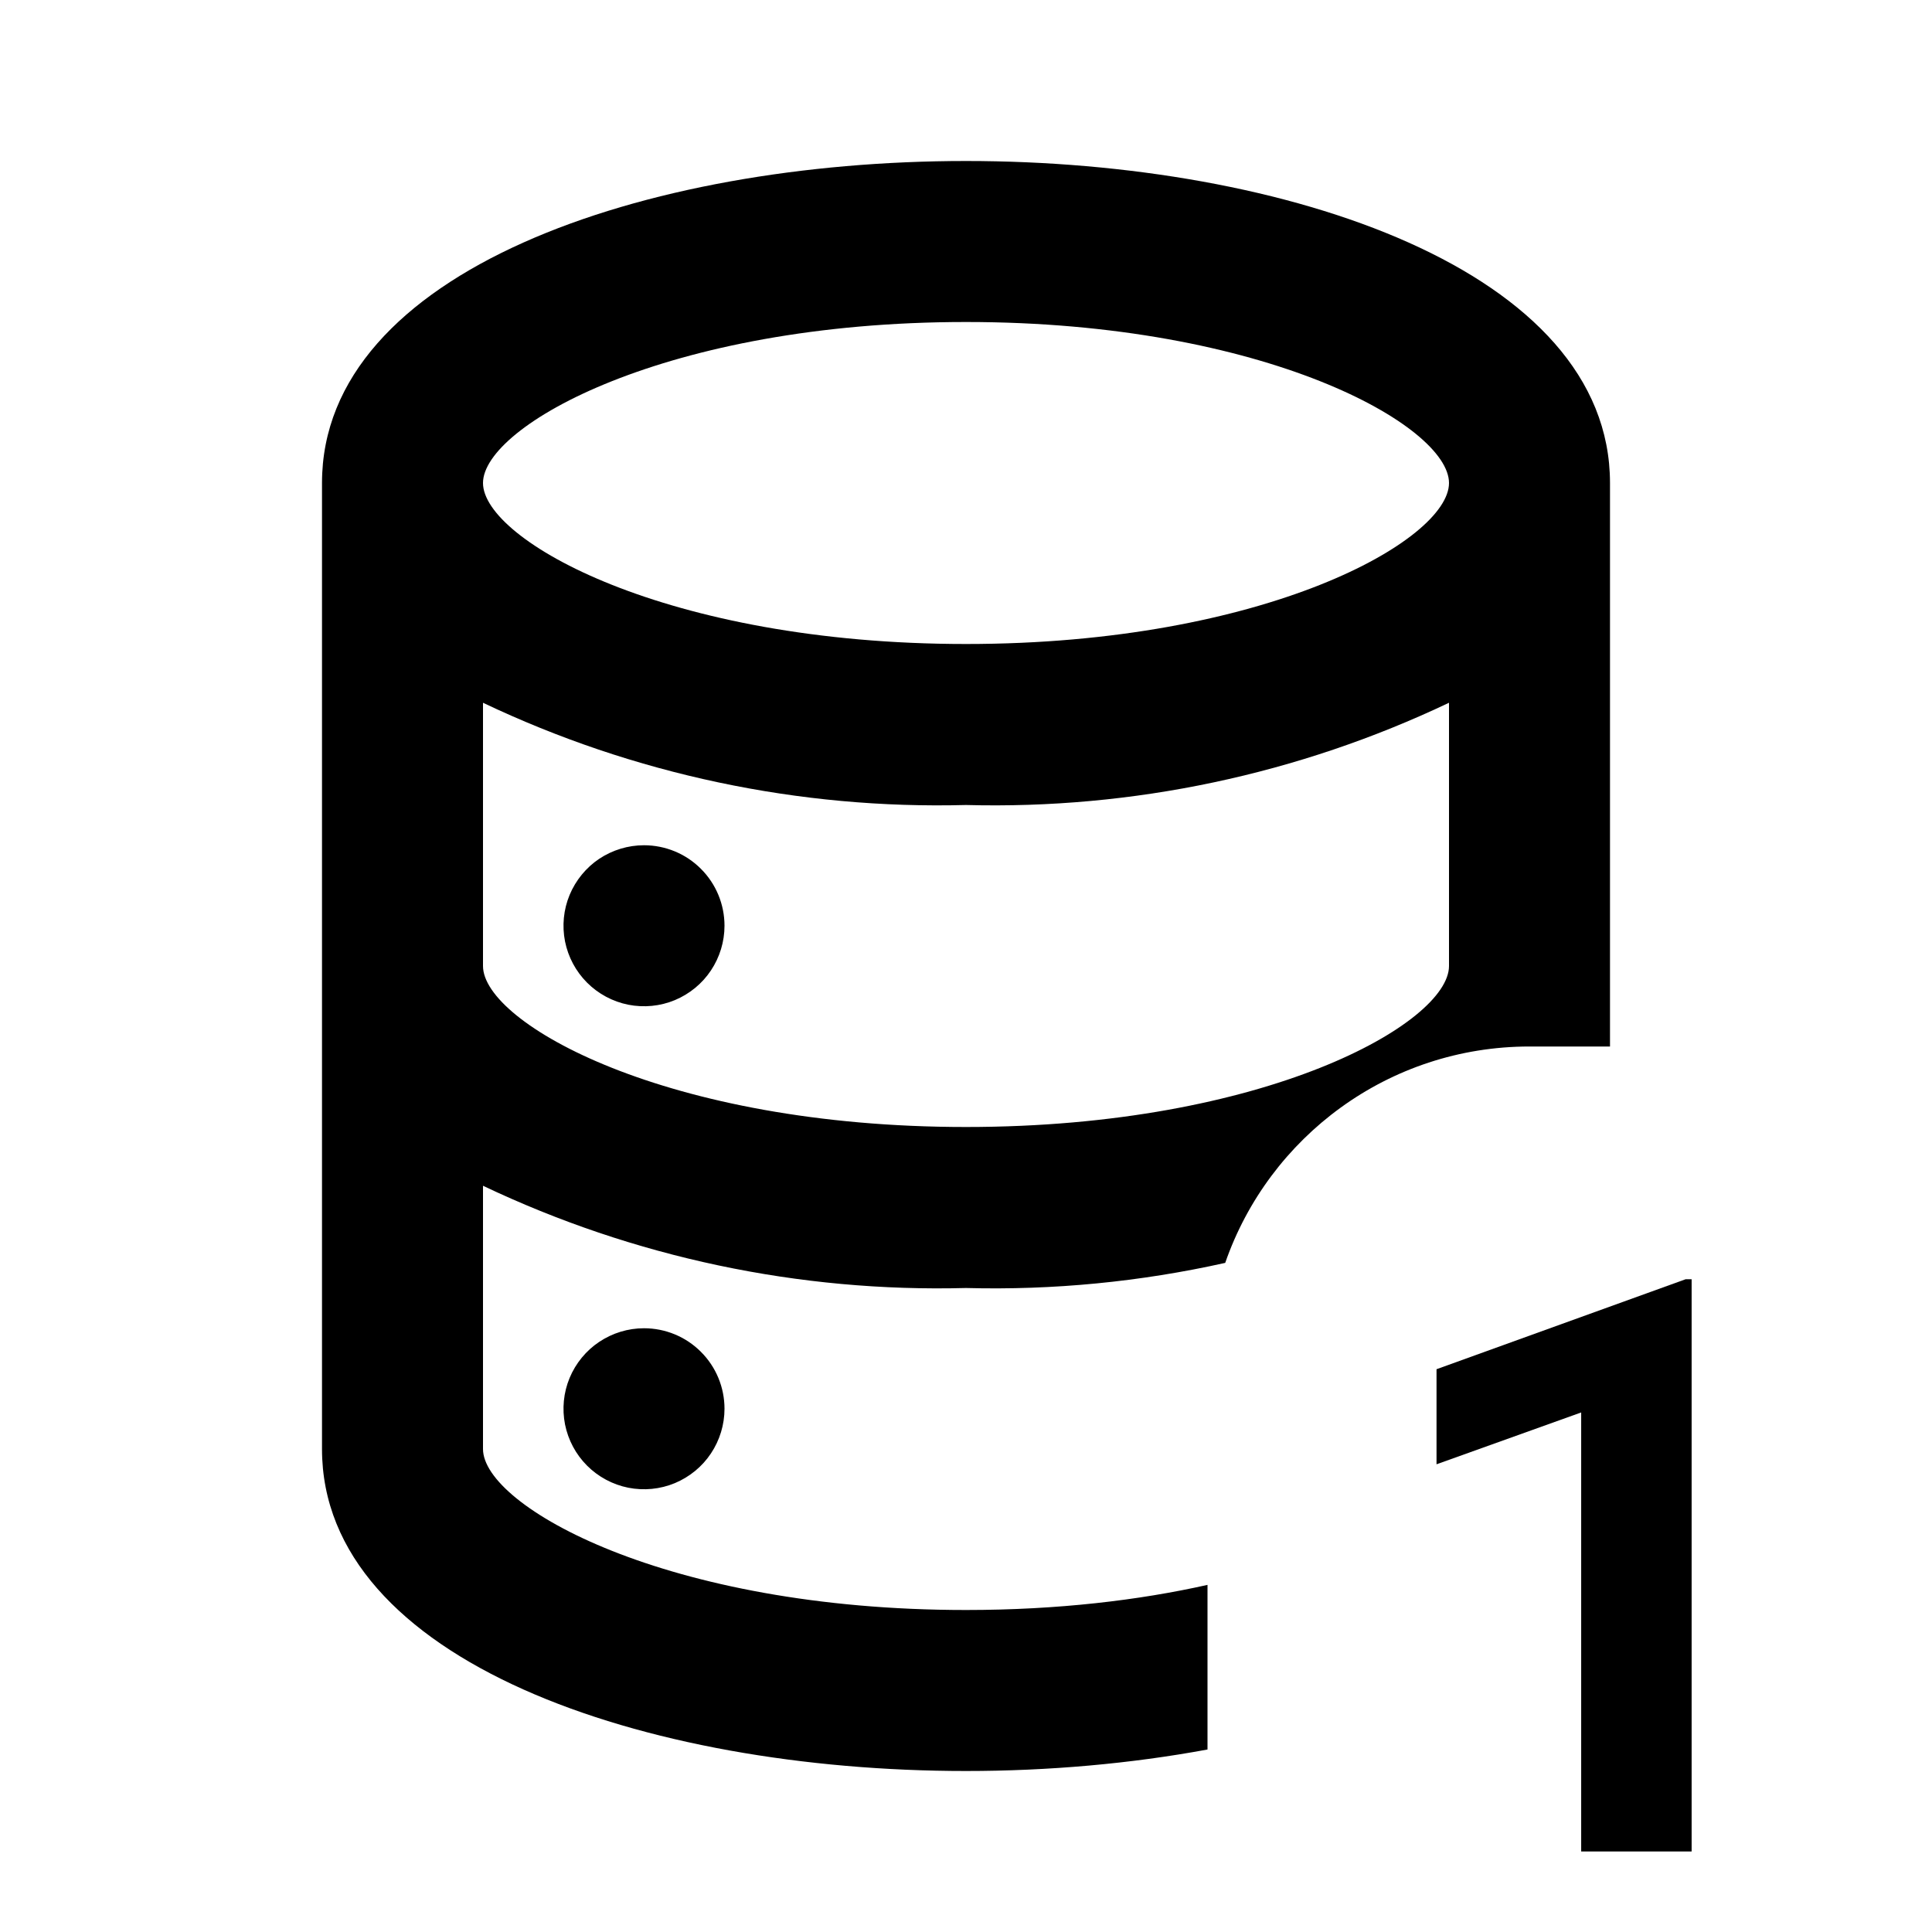 <svg width="24" height="24" viewBox="0 0 24 24" fill="none" xmlns="http://www.w3.org/2000/svg">
    <g clip-path="url(#clip0_1_331)">
        <path fill-rule="evenodd" clip-rule="evenodd" d="M7.444 16.669C7.609 16.559 7.802 16.5 8 16.5C8.265 16.5 8.52 16.605 8.707 16.793C8.895 16.98 9 17.235 9 17.5C9 17.698 8.941 17.891 8.831 18.056C8.722 18.22 8.565 18.348 8.383 18.424C8.2 18.5 7.999 18.519 7.805 18.481C7.611 18.442 7.433 18.347 7.293 18.207C7.153 18.067 7.058 17.889 7.019 17.695C6.981 17.501 7 17.3 7.076 17.117C7.152 16.935 7.28 16.778 7.444 16.669ZM4 6C4 3.37 8 2 12 2C16 2 20 3.37 20 6V13H19C17.25 13 15.763 14.123 15.22 15.688C14.167 15.923 13.086 16.029 12 16C9.928 16.055 7.872 15.62 6 14.73V18C6 18.71 8.28 20 12 20C13.144 20 14.153 19.878 15 19.688V21.733C14.044 21.91 13.022 22 12 22C8 22 4 20.63 4 18V6ZM12 14C15.72 14 18 12.71 18 12V8.73C16.128 9.62 14.072 10.055 12 10C9.928 10.055 7.872 9.62 6 8.73V12C6 12.71 8.28 14 12 14ZM6 6C6 6.71 8.28 8 12 8C15.72 8 18 6.71 18 6C18 5.29 15.72 4 12 4C8.28 4 6 5.29 6 6ZM7.444 10.668C7.609 10.559 7.802 10.5 8 10.5C8.265 10.5 8.52 10.605 8.707 10.793C8.895 10.98 9 11.235 9 11.5C9 11.698 8.941 11.891 8.831 12.056C8.722 12.22 8.565 12.348 8.383 12.424C8.2 12.5 7.999 12.519 7.805 12.481C7.611 12.442 7.433 12.347 7.293 12.207C7.153 12.067 7.058 11.889 7.019 11.695C6.981 11.501 7 11.3 7.076 11.117C7.152 10.935 7.28 10.778 7.444 10.668Z" fill="currentColor"/>
        <path d="M21.014 23V15.891H20.94L17.845 17.009V18.19L19.642 17.546V23H21.014Z" fill="currentColor"/>
    </g>
    <defs>
        <clipPath id="clip0_1_331">
            <rect width="24" height="24" fill="white"/>
        </clipPath>
    </defs>
</svg>
